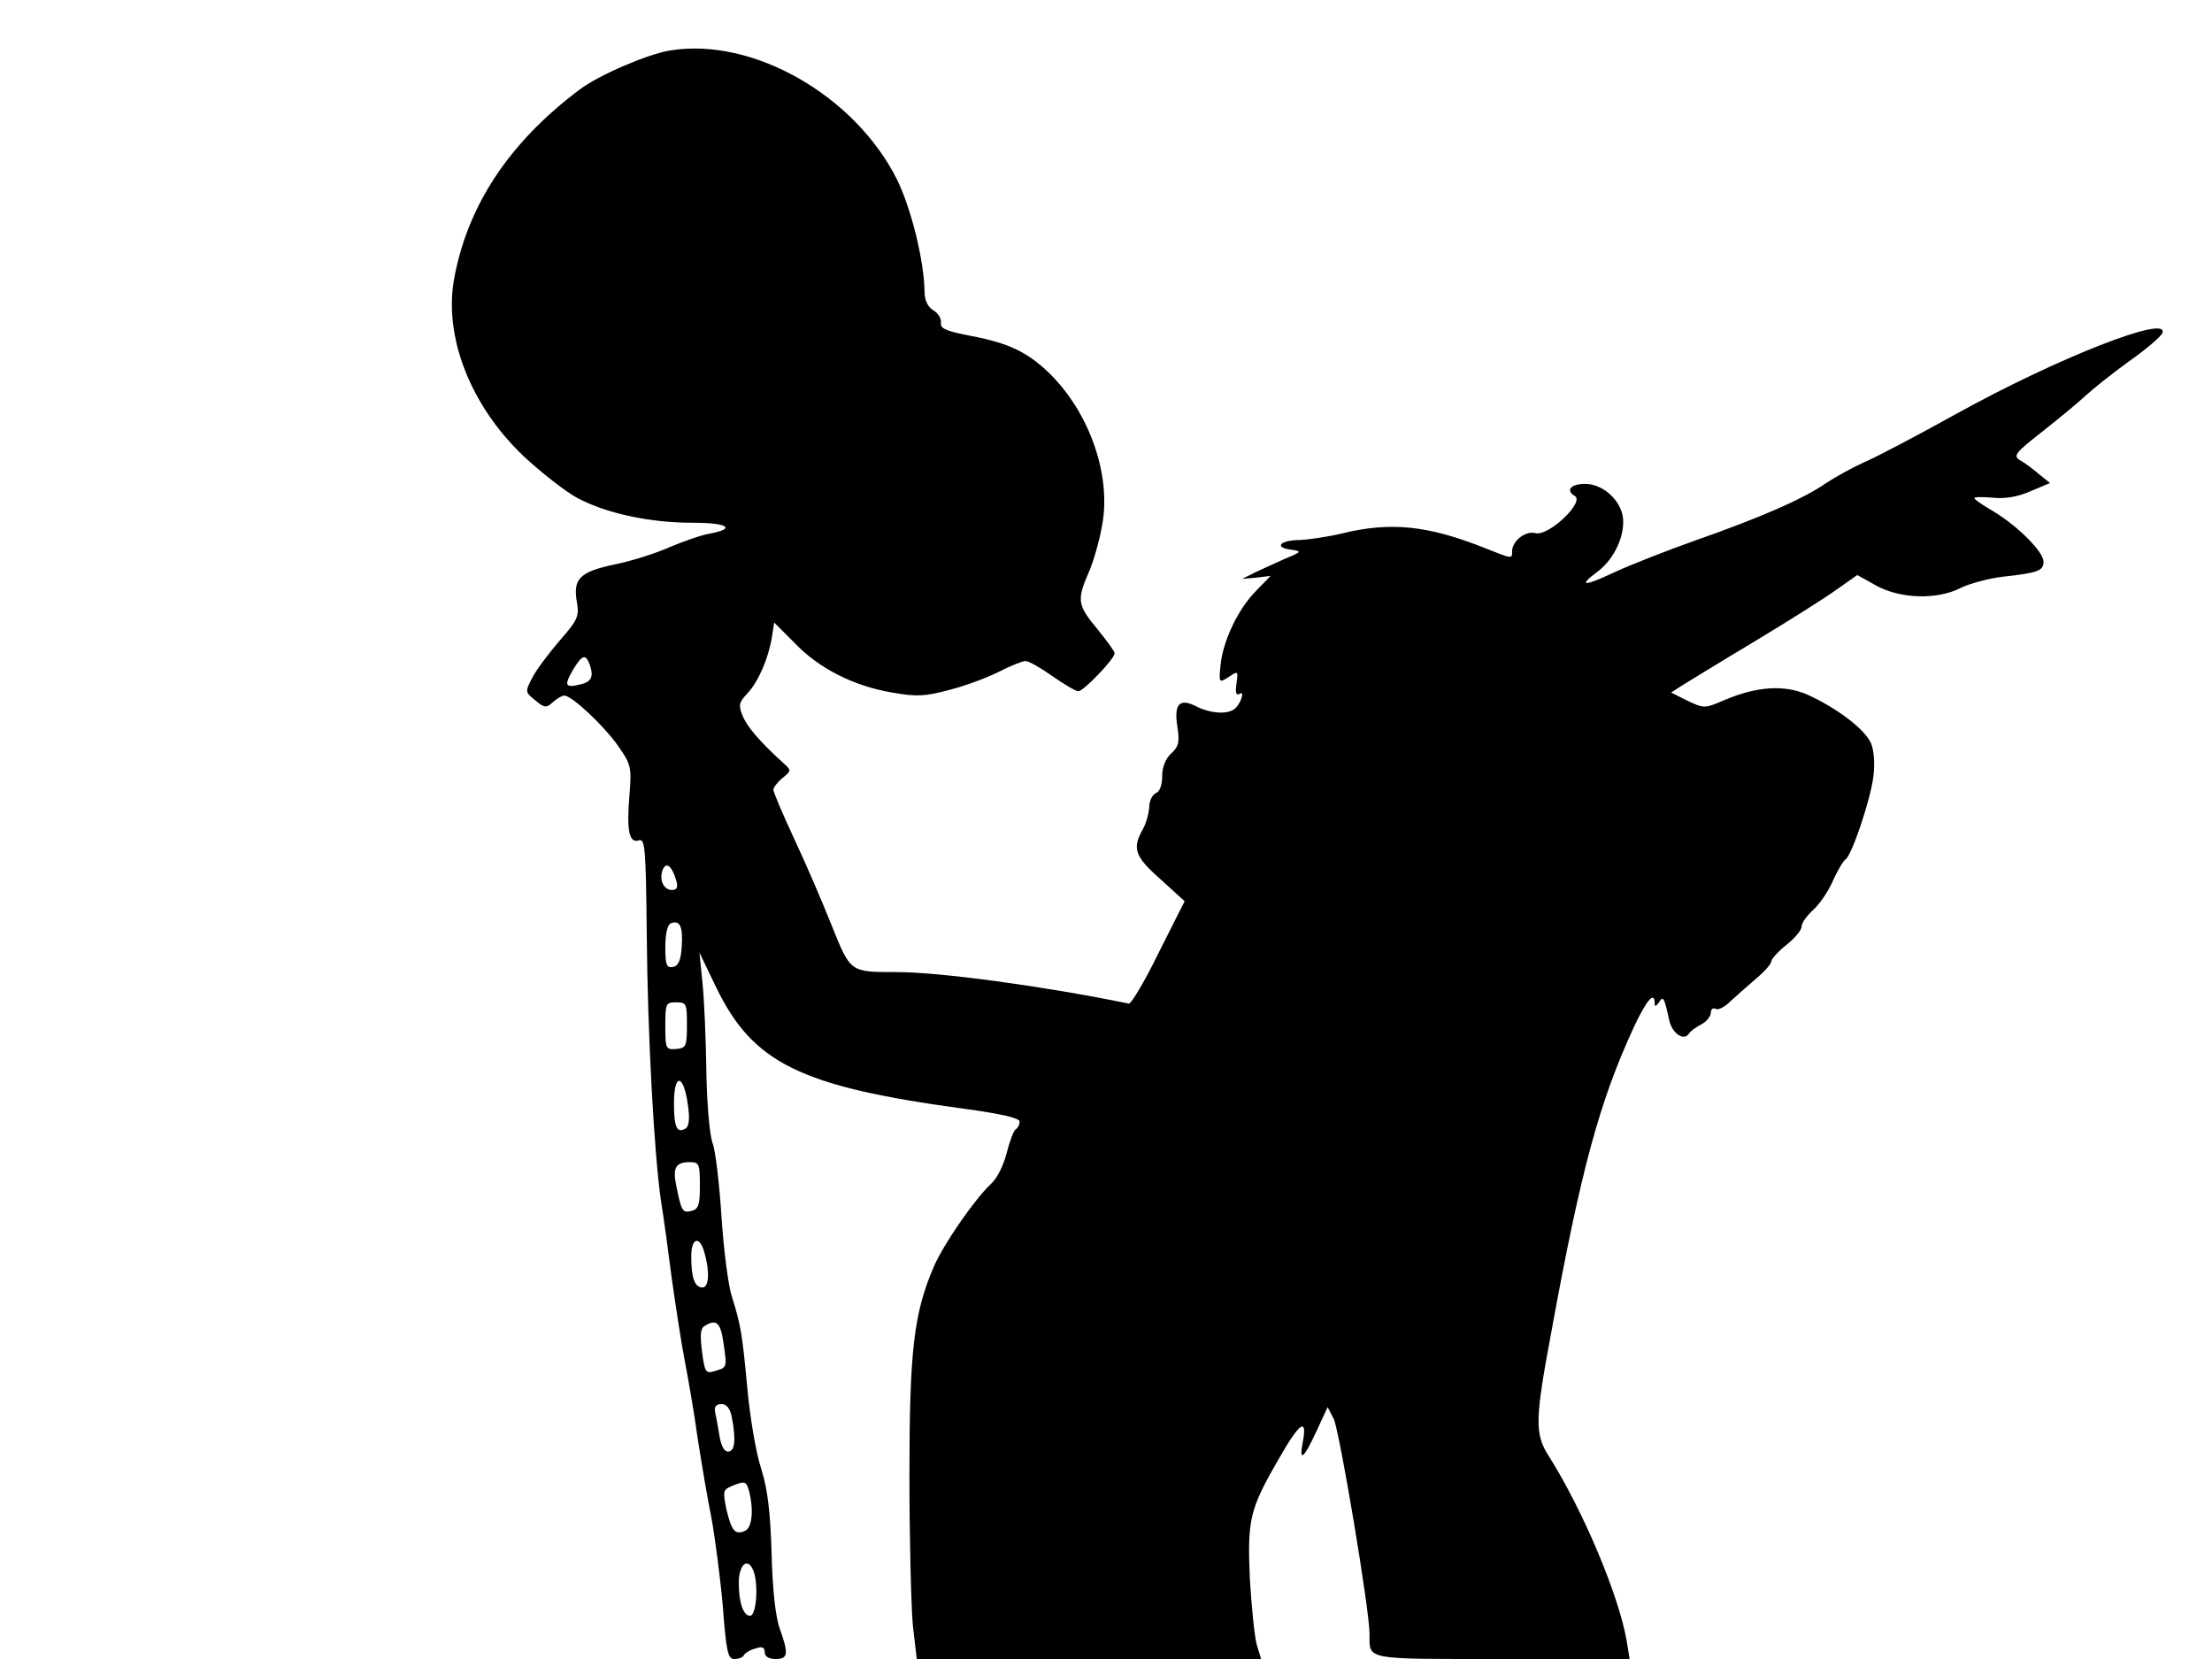 <svg xmlns="http://www.w3.org/2000/svg" width="682.667" height="512" version="1.0" viewBox="0 0 512 384"><path d="M155 11.7c-5.3.9-16.4 5.7-20.8 9-16.4 12.3-26 26.9-29.1 43.9-2.4 13.4 3.8 29.3 16.1 41 4.1 3.8 9.7 8.2 12.5 9.7 6.6 3.5 16.6 5.7 26.6 5.7 8.1 0 10.2 1.3 4.1 2.5-2 .3-6.2 1.8-9.3 3.1-3.1 1.4-8.7 3.2-12.6 4-8.2 1.7-9.9 3.3-9 8.6.6 3.4.3 4.2-3.8 8.9-2.5 2.9-5.4 6.7-6.4 8.6-1.8 3.4-1.8 3.5.6 5.4 2.1 1.8 2.6 1.8 4.1.4.9-.8 2.1-1.5 2.6-1.5 1.8 0 9.3 7.1 12.5 11.7 3 4.3 3.1 4.9 2.6 11.3-.7 8.2-.1 11.3 2.2 10.5 1.4-.4 1.6 1.7 1.8 21.8.2 23.3 1.7 50.7 3.3 61.7.6 3.6 1.7 11.7 2.5 18 .9 6.3 2.2 14.9 3 19s2.2 12.2 3 18c.9 5.8 2.3 14.1 3.2 18.5.8 4.4 2 13.5 2.6 20.2.8 10.8 1.2 12.3 2.7 12.3 1 0 2-.4 2.2-.9.2-.4 1.3-1.2 2.6-1.5 1.6-.6 2.2-.3 2.2.8 0 1 .9 1.6 2.5 1.6 2.9 0 3.1-1.1 1-7-1-2.7-1.7-9.2-1.9-17.4-.3-9.7-.9-14.8-2.4-19.6-1.2-3.6-2.6-11.9-3.2-18.5-1.2-12.8-1.5-14.7-3.6-21.4-.8-2.4-1.9-10.7-2.4-18.5-.5-7.7-1.4-15.5-2.1-17.1-.6-1.7-1.3-8.9-1.4-16.5-.1-7.4-.5-16.7-.9-20.5l-.7-7 3.9 8.1c8.5 17.5 19.5 22.9 57.1 28 8.9 1.2 13.1 2.2 13.1 3 0 .7-.4 1.5-.9 1.8s-1.4 2.8-2.1 5.5c-.7 2.8-2.2 5.9-3.7 7.2-3.8 3.6-11 14-13.2 19.2-4.6 10.7-5.6 19.5-5.6 48.2 0 14.8.4 30.5.8 34.8l.9 7.7h79.7l-1-3.3c-.5-1.7-1.2-8.6-1.6-15.2-.6-13.8-.1-16.1 6.8-28 4.6-8.1 6.5-9.5 5.5-4-1 5.1.1 4.3 3.1-2.2l2.6-5.6 1.4 2.7c1.3 2.5 8.3 44.2 8.3 49.8 0 6.1-1.5 5.8 30.7 5.8h29.5l-.7-4.3c-1.8-10.4-10.1-30.2-18.1-42.8-3.2-5.1-3.1-8.4.7-28.7 6.8-37.3 11.1-53.2 19.1-70.5 2.9-6.2 4.8-8.4 4.8-5.5 0 .9.3.8 1-.2 1-1.6 1.2-1.2 2.4 4.3.7 2.9 3.3 4.7 4.5 3 .3-.6 1.6-1.5 2.9-2.2 1.2-.6 2.2-1.9 2.2-2.7s.5-1.2 1.1-.9c.5.4 2.1-.4 3.4-1.7 1.3-1.2 4-3.6 6-5.3 1.9-1.6 3.5-3.4 3.5-4 0-.5 1.6-2.3 3.5-3.8s3.5-3.4 3.5-4.2c0-.9 1.2-2.5 2.6-3.8 1.4-1.2 3.5-4.2 4.6-6.7s2.5-4.8 3-5.1c1.4-.9 5.7-13.6 6.4-19 .4-3 .2-6-.5-7.8-1.4-3.3-7.9-8.2-14.7-11.3-5.5-2.4-11.9-1.9-19.4 1.3-4.4 1.9-4.6 1.9-8.4.1l-3.8-1.9 2.8-1.8c1.5-.9 9.1-5.6 16.8-10.2 7.8-4.7 16.2-10 18.8-11.9l4.7-3.3 4.3 2.4c5.5 3.1 14.1 3.4 19.6.6 2-1 6.4-2.2 9.7-2.6 8.3-.9 9.5-1.4 9.5-3.5 0-2.3-6-8.3-11.7-11.7-2.4-1.4-4.3-2.7-4.3-3s1.9-.3 4.3-.1c2.7.3 5.8-.2 8.7-1.5l4.5-1.9-2.6-2.1c-1.4-1.2-3.4-2.7-4.4-3.2-1.6-1-.9-1.8 5.1-6.5 3.8-3 8.3-6.7 9.9-8.2 1.7-1.6 6.2-5.2 10.2-8.1 4-2.8 7.5-5.8 7.8-6.6 1.8-4.5-24.4 5.8-47.7 18.7-9 5-18.5 10-21.1 11.1-2.7 1.2-6.7 3.4-9 4.9-5.3 3.7-15.2 8-30.3 13.3-6.5 2.3-14.9 5.6-18.6 7.3-7.2 3.4-8.7 3.4-4-.1 4-3 6.5-8.7 5.8-12.9-.8-4-4.8-7.4-8.7-7.4-3.3 0-4.6 1.5-2.4 2.8 2.4 1.3-6 9.4-9.1 8.6-2.3-.6-5.4 1.8-5.4 4.2 0 1.8.1 1.8-6.2-.7-13.3-5.3-21.9-6.2-33.3-3.4-3.3.8-7.7 1.4-9.7 1.5-4.4 0-6 1.7-2.1 2.2 2.7.4 2.7.5-1.2 2.1-2.2 1-5.3 2.4-7 3.2l-3 1.5 3.3-.3 3.3-.4-3.5 3.6c-4.1 4.2-7.6 11.6-8.1 17.2-.4 4-.3 4 1.9 2.6 2.2-1.5 2.2-1.4 1.8 1.5-.3 2.1-.1 2.9.7 2.4 1.4-.9.2 2.6-1.3 3.6-1.7 1.2-5.5.9-8.5-.6-4-2.1-5.4-.8-4.6 4.5.6 3.7.3 4.7-1.4 6.3-1.3 1.2-2.1 3.1-2.1 5.3 0 2.1-.6 3.6-1.5 3.9-.8.4-1.5 1.8-1.5 3.3-.1 1.4-.7 3.7-1.5 5.1-2.5 4.4-1.8 6.3 4.1 11.5l5.6 5.1-6 11.9c-3.2 6.6-6.4 11.9-6.9 11.8-19.5-4-43.6-7.3-53.8-7.3-10.8 0-10.6.1-15-10.8-2.1-5.3-6-14.4-8.7-20.1-2.6-5.6-4.8-10.8-4.8-11.3s1-1.8 2.1-2.7c2.1-1.7 2.1-1.8.3-3.4-5.5-5-8.5-8.5-9.5-11-1-2.4-.9-3.1 1.1-5.2 2.6-2.8 4.9-8.2 5.7-13.2l.5-3.2 4.7 4.7c5.6 5.9 13.7 10 22.6 11.5 5.6 1 7.6.9 13.2-.6 3.6-.9 8.7-2.8 11.5-4.2 2.7-1.4 5.5-2.5 6.2-2.5s3.5 1.6 6.2 3.5 5.4 3.5 6 3.5c1.2 0 8.4-7.5 8.4-8.8 0-.4-1.8-2.9-4-5.6-4.6-5.5-4.8-6.7-2-13.1 1.1-2.5 2.5-7.4 3.1-10.9 2.3-12.2-3.5-27.6-13.6-36.5-4.7-4.1-8.9-5.9-17.5-7.5-5.1-1-6.4-1.6-6.2-2.9.1-.9-.6-2.2-1.8-2.9-1.3-.8-2-2.4-2-4.3-.1-7.2-3.1-19.3-6.4-26-9.8-19.5-33.5-33-52.6-29.8m-18.6 141.9c1.1 2.9.6 4.2-2 4.8-3.6.9-3.9.3-1.8-3.3 2.1-3.5 2.9-3.8 3.8-1.5m20.1 50.1c.5 1.7.2 2.3-1 2.3-1.9 0-3-2.4-2.1-4.7.8-1.9 2.1-.9 3.1 2.4m1.3 15.4c-.2 3.2-.8 4.5-2 4.7-1.5.3-1.8-.4-1.8-4.6 0-3.1.5-5.2 1.3-5.5 2.1-.8 2.8.8 2.5 5.4m1.2 18.2c0 4.9-.2 5.3-2.5 5.5-2.4.2-2.5-.1-2.5-5.3s.1-5.5 2.5-5.5 2.5.3 2.5 5.3m.2 18.3c.5 3.3.3 5.1-.5 5.6-2 1.2-2.7-.2-2.7-5.8 0-7.1 2.2-6.9 3.2.2m2.8 18.8c0 4.5-.3 5.5-2 5.9-2 .5-2.3.1-3.5-6-.8-4-.1-5.3 3.1-5.3 2.2 0 2.4.3 2.4 5.4m1.1 15.7c1.2 4.3 1 7.9-.5 7.9-1.8 0-2.6-2.2-2.6-7.2 0-4.4 2-4.9 3.1-.7m4.4 21c.8 5.6.8 5.4-2.2 6.3-1.9.6-2.2.2-2.8-4.5-.5-3.9-.4-5.4.6-6 2.8-1.7 3.7-.8 4.4 4.2m1.9 17c1 5.2.7 7.9-.9 7.9-.9 0-1.6-1.4-2-3.8-.3-2-.8-4.5-1-5.5-.2-1.1.3-1.7 1.5-1.7s2 1 2.4 3.1m4 17.1c1.1 4.4.7 8.6-1.1 9.2-2.2.9-3-.1-4.2-5.2-.8-4-.7-4.4 1.2-5.2 3.2-1.3 3.4-1.2 4.1 1.2m1 18.4c1.2 3.1.7 10.4-.8 10.4s-2.6-3-2.6-7.6c0-4.3 2.1-6.1 3.4-2.8"/></svg>